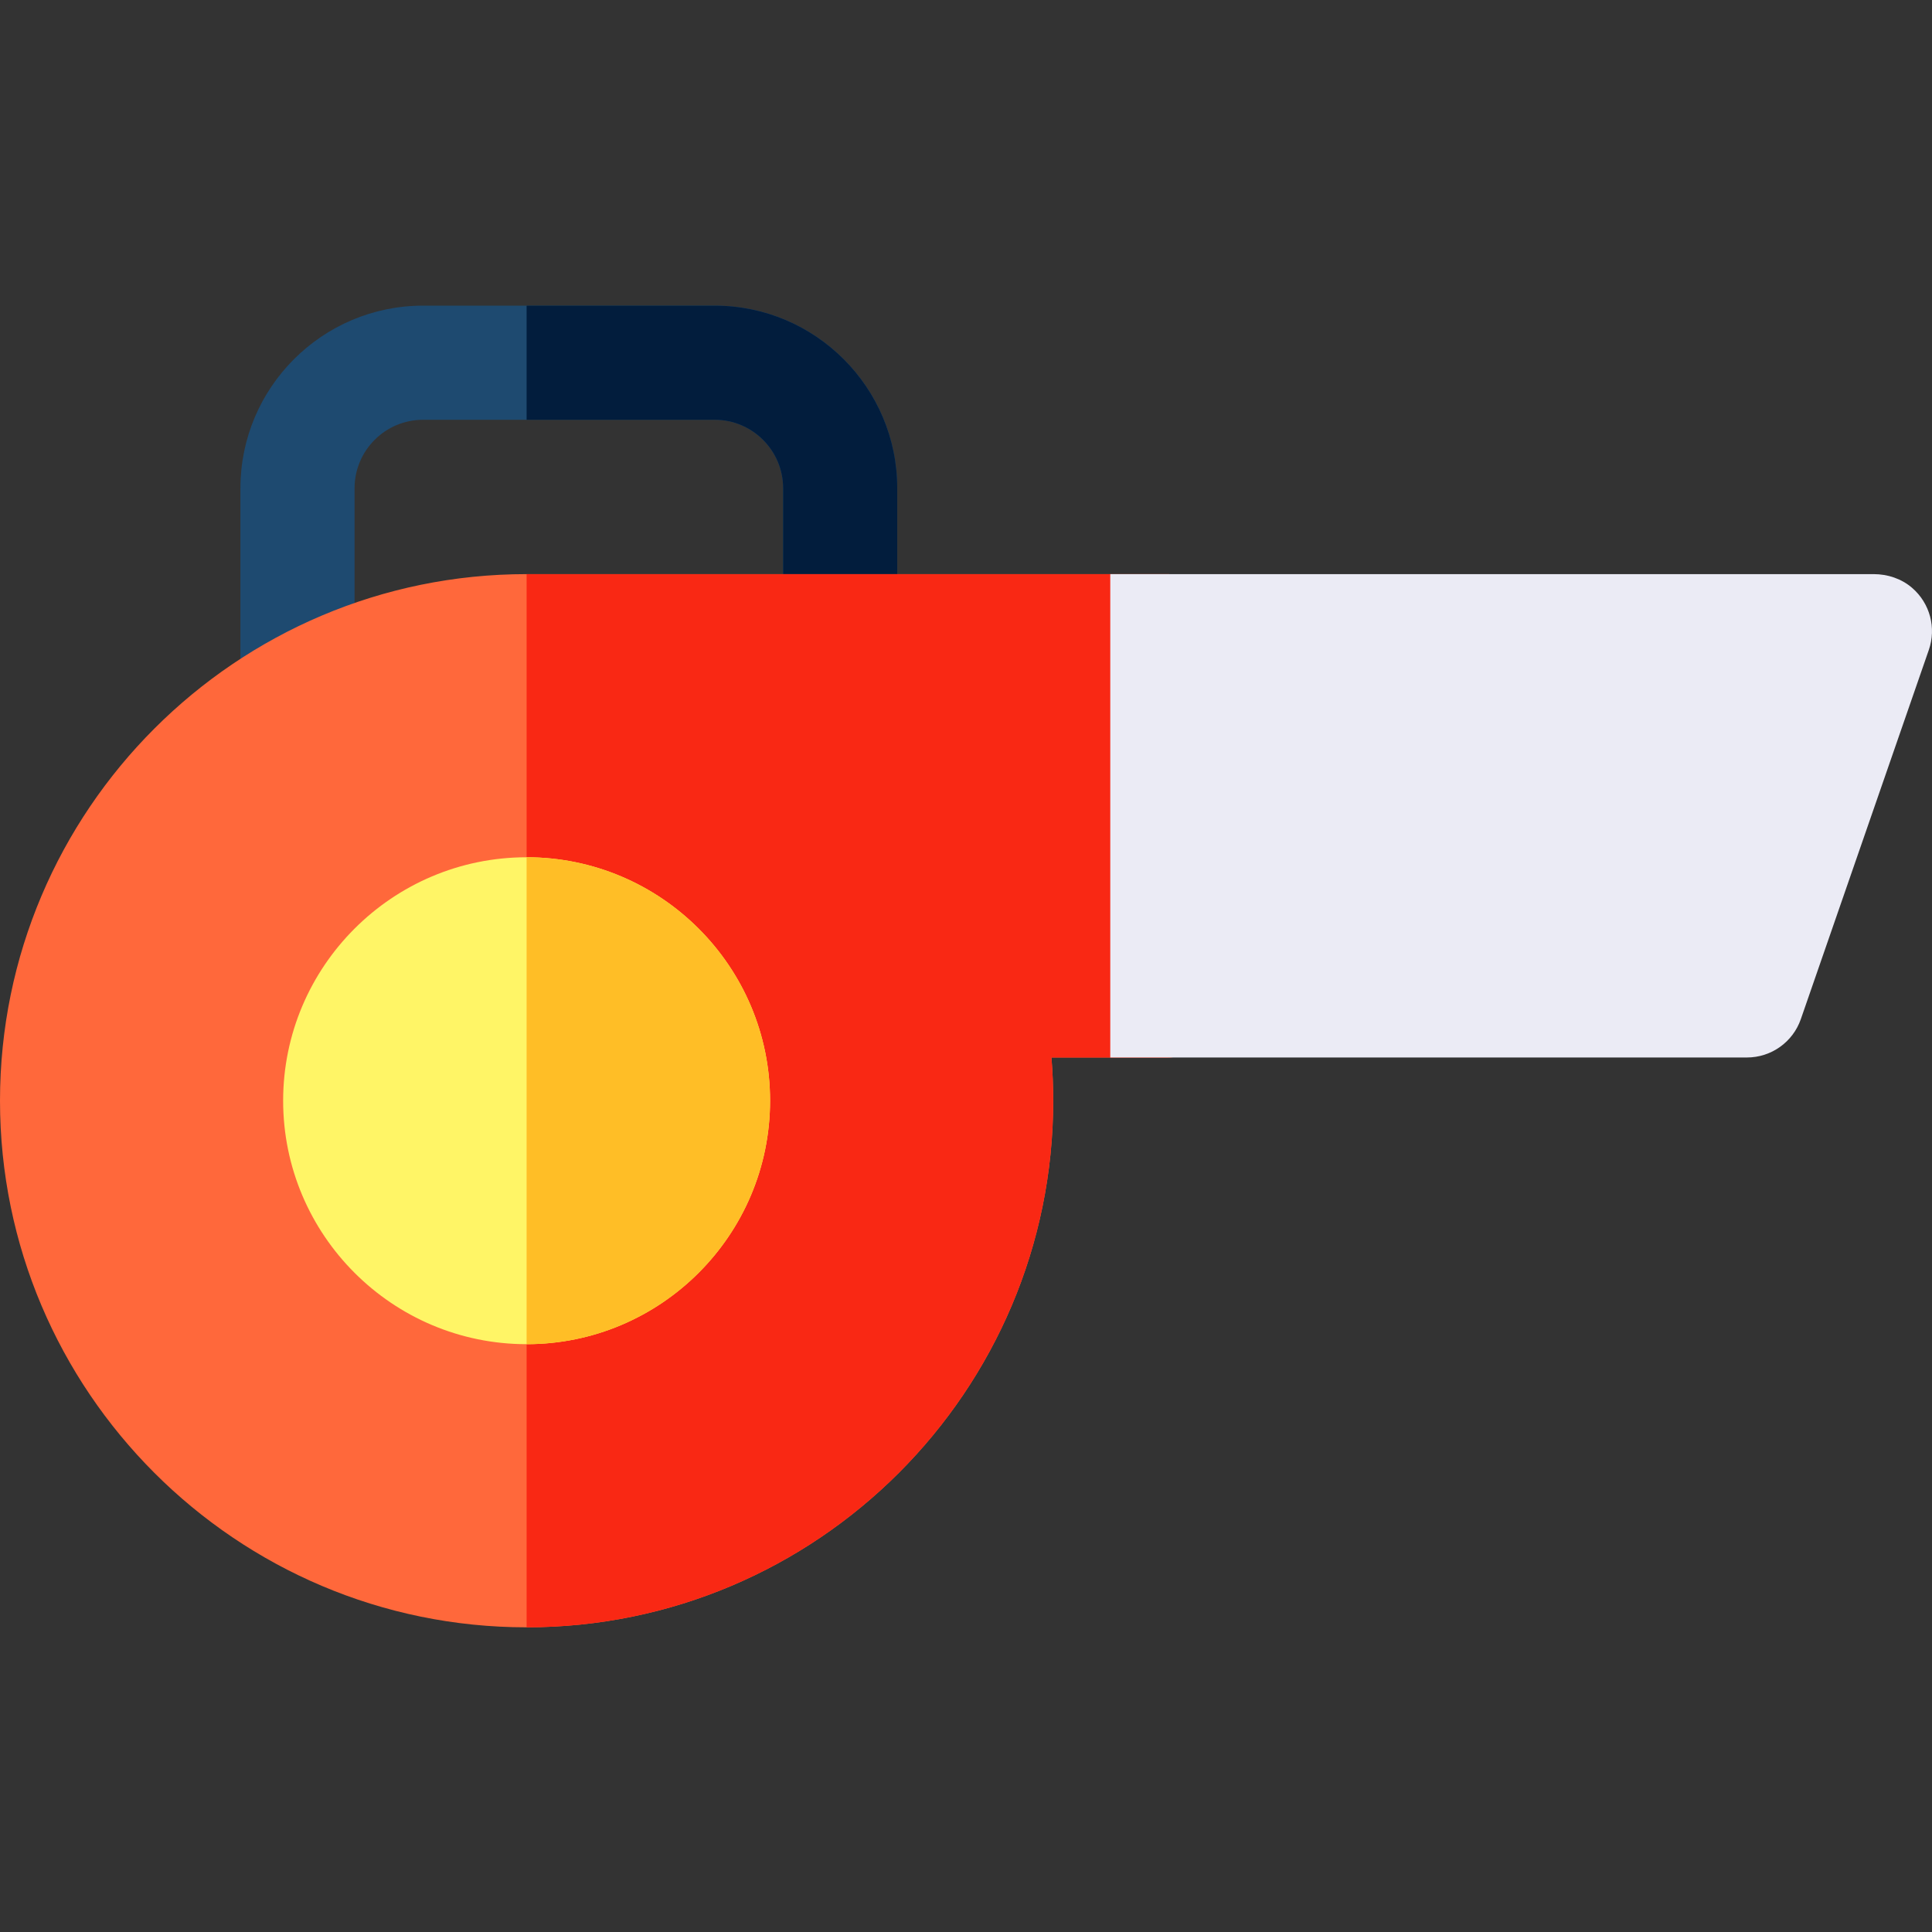 <svg viewBox="0 -81 512 512" xmlns="http://www.w3.org/2000/svg"><rect x="0" y="-81" width="512" height="512" fill="#333333" stroke="none"/><path d="m78.836 116.551c-8.352 0-15.121-6.77-15.121-15.121v-53.039c0-26.684 21.711-48.391 48.391-48.391h77.281c26.684 0 48.391 21.707 48.391 48.391v37.879c0 8.352-6.77 15.121-15.121 15.121s-15.121-6.77-15.121-15.121v-37.879c0-10.004-8.145-18.145-18.148-18.145h-77.281c-10.004 0-18.145 8.141-18.145 18.145v53.039c0 8.352-6.773 15.121-15.125 15.121zm0 0" fill="#1e4a70"/><path d="m189.387 0h-49.832v30.246h49.832c10.004 0 18.148 8.141 18.148 18.145v37.879c0 8.352 6.77 15.121 15.121 15.121s15.121-6.77 15.121-15.121v-37.879c0-26.684-21.707-48.391-48.391-48.391zm0 0" fill="#021d3d"/><path d="m139.555 350.258c-76.949 0-139.555-62.602-139.555-139.555s62.605-139.555 139.555-139.555h169.805c8.352 0 15.121 6.77 15.121 15.121v97.852c0 8.352-6.77 15.125-15.121 15.125h-30.715c.312 3.809.469 7.637.469 11.457 0 76.953-62.605 139.555-139.559 139.555zm0 0" fill="#ff683b"/><path d="m279.113 210.703c0-3.82-.156-7.648-.469-11.457h30.715c8.352 0 15.121-6.773 15.121-15.125v-97.852c0-8.352-6.77-15.121-15.121-15.121h-169.805v279.109c76.953 0 139.559-62.602 139.559-139.555zm0 0" fill="#f92814"/><path d="m139.555 275.223c-35.574 0-64.52-28.941-64.52-64.52 0-35.574 28.945-64.52 64.52-64.52 35.578 0 64.523 28.945 64.523 64.52-.004 35.578-28.945 64.52-64.523 64.52zm0 0" fill="#fff566"/><path d="m204.074 210.703c0-35.574-28.941-64.52-64.52-64.52v129.039c35.578 0 64.52-28.941 64.52-64.52zm0 0" fill="#ffbe26"/><path d="m462.953 199.246h-168.719v-128.098h202.301c3.707 0 7.363 1.203 10.176 3.625 4.82 4.152 6.453 10.684 4.453 16.449l-33.922 97.852c-2.109 6.09-7.844 10.172-14.289 10.172zm0 0" fill="#ebebf5"/></svg>